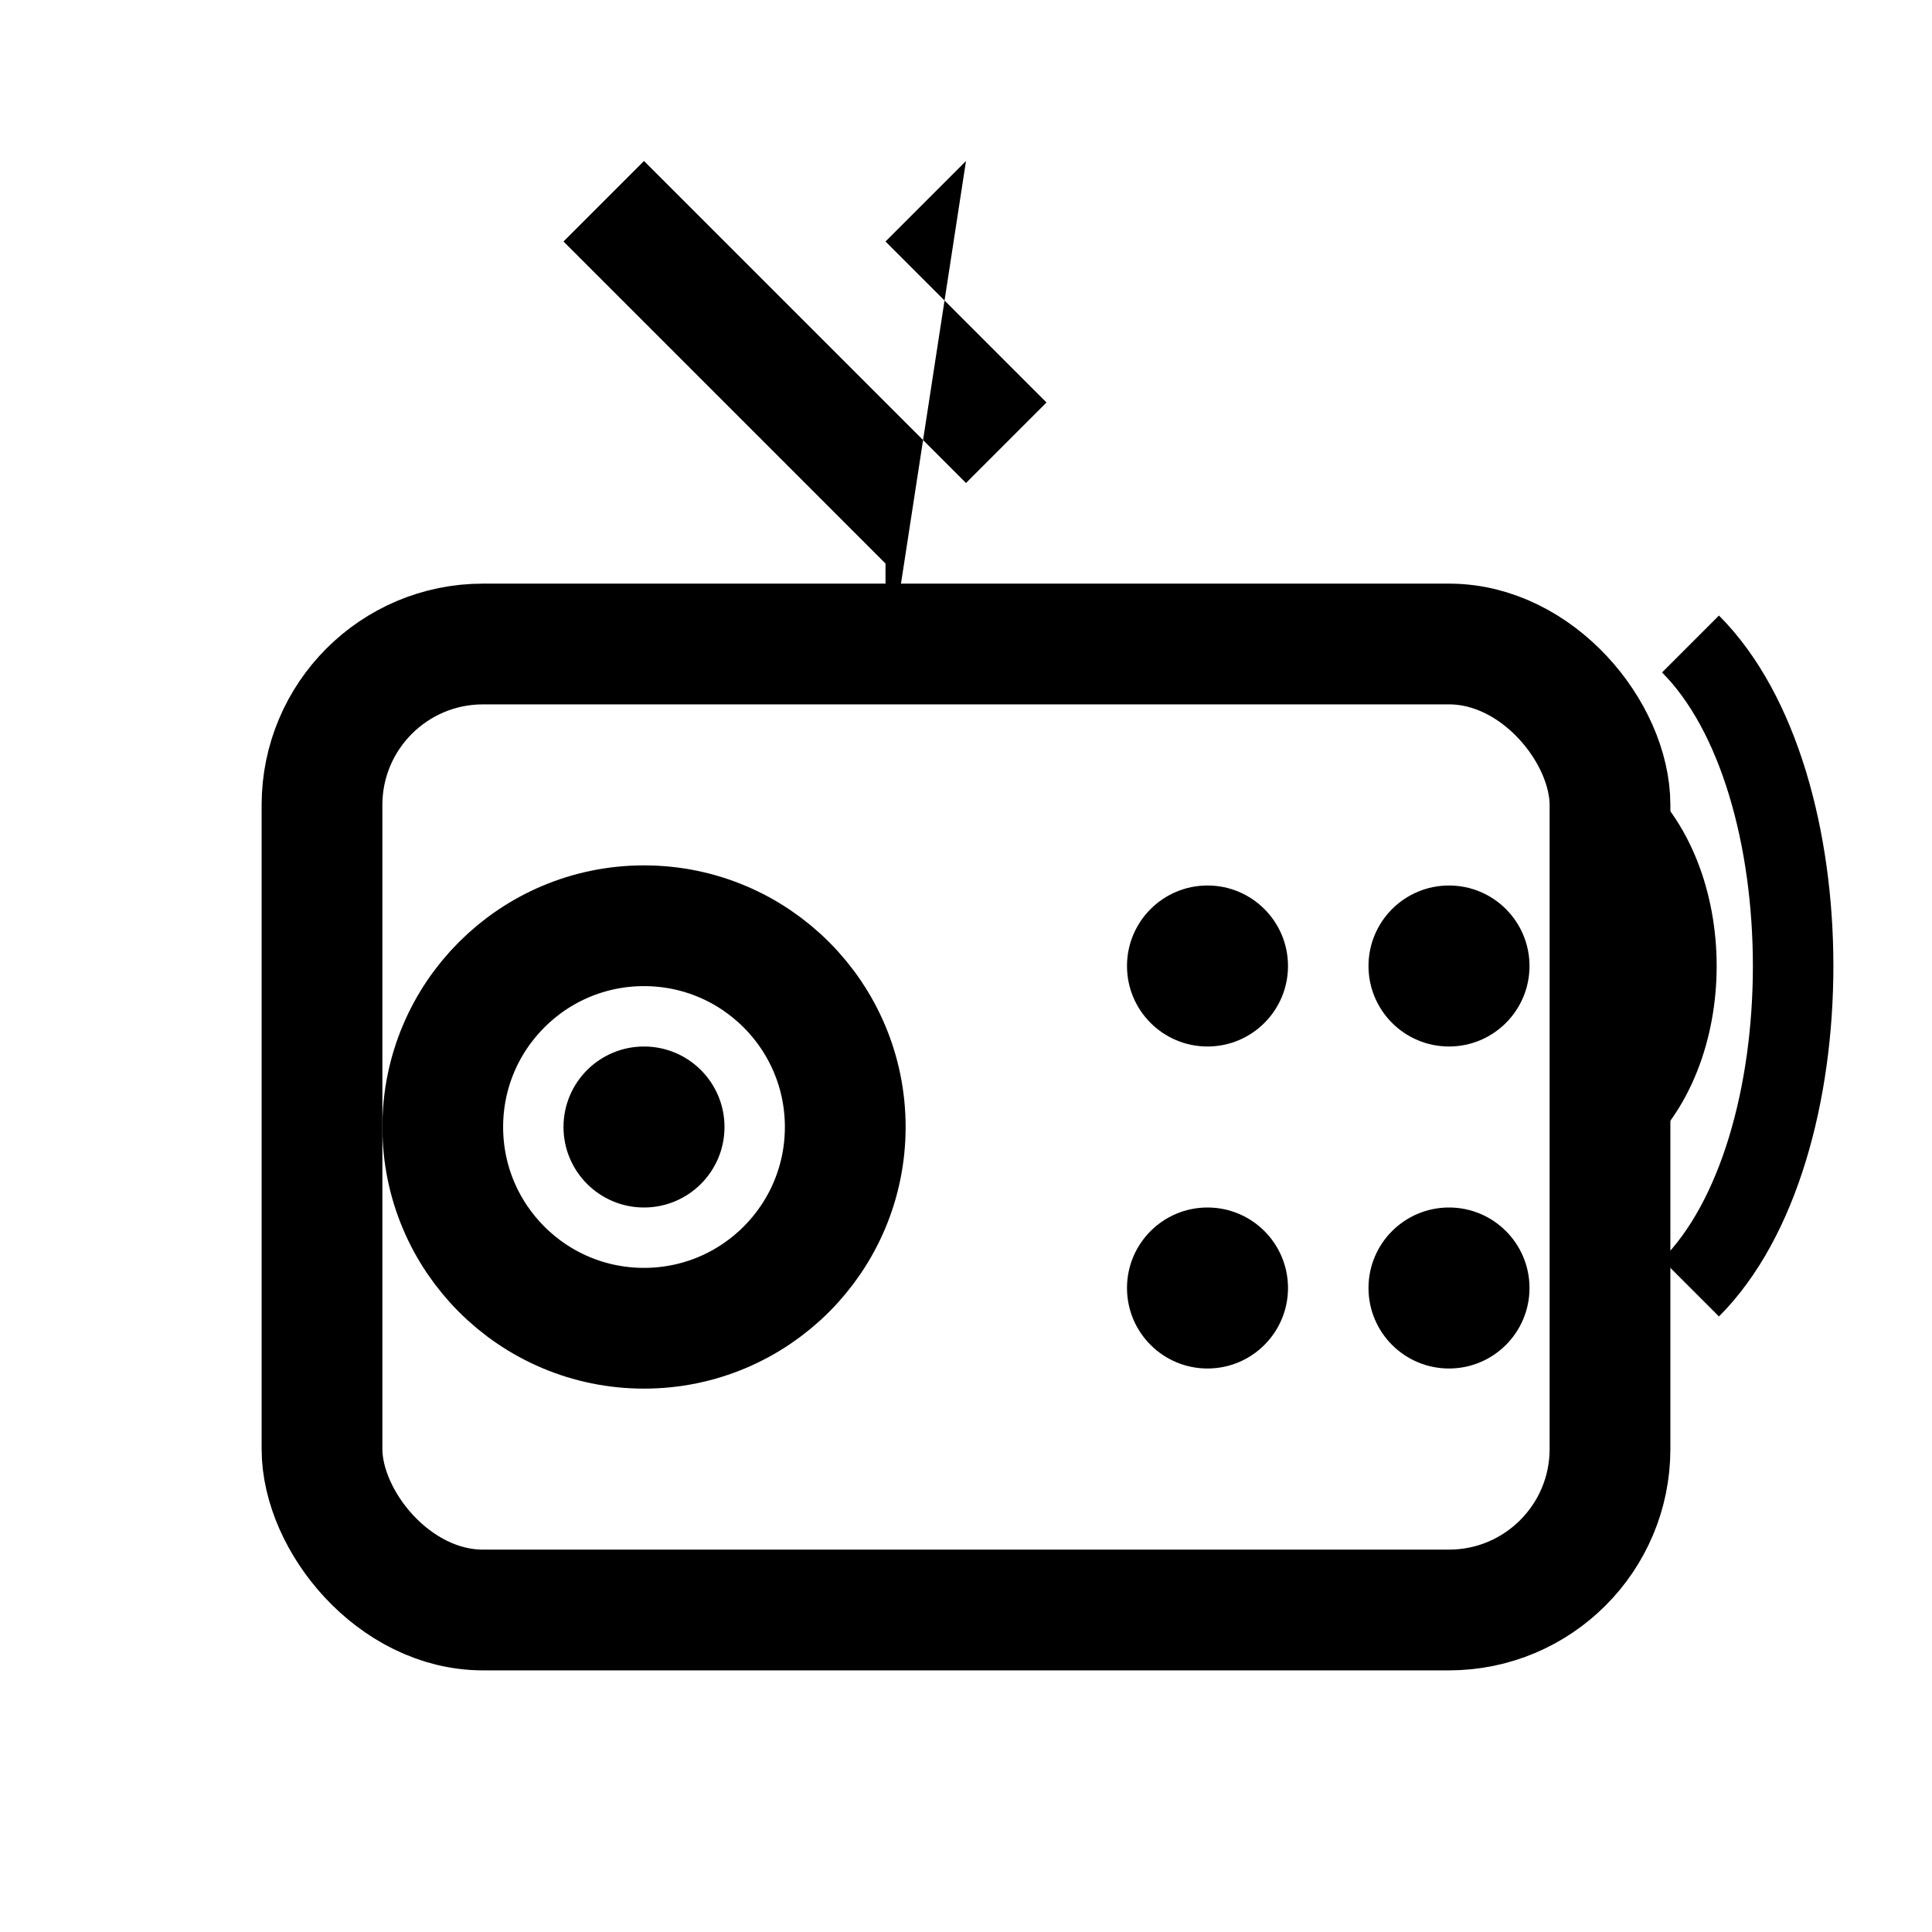<?xml version="1.0" encoding="UTF-8"?>
<svg width="24" height="24" viewBox="0 0 24 24" fill="none" xmlns="http://www.w3.org/2000/svg">
  <!-- Radio icon with antenna and speaker -->
  <g fill="currentColor">
    <!-- Antenna -->
    <path d="M12 2L11 3L13 5L12 6L8 2L7 3L11 7V8.5"/>
    <!-- Radio body -->
    <rect x="4" y="8" width="16" height="12" rx="2" stroke="currentColor" stroke-width="1.5" fill="none"/>
    <!-- Speaker grill -->
    <circle cx="8" cy="14" r="2.5" stroke="currentColor" stroke-width="1.5" fill="none"/>
    <circle cx="8" cy="14" r="1" fill="currentColor"/>
    <!-- Control knobs -->
    <circle cx="15" cy="12" r="1" fill="currentColor"/>
    <circle cx="18" cy="12" r="1" fill="currentColor"/>
    <circle cx="15" cy="16" r="1" fill="currentColor"/>
    <circle cx="18" cy="16" r="1" fill="currentColor"/>
    <!-- Radio waves -->
    <path d="M20 10C21.1 10.9 21.1 13.1 20 14" stroke="currentColor" stroke-width="1" fill="none"/>
    <path d="M21 8C22.7 9.7 22.7 14.3 21 16" stroke="currentColor" stroke-width="1" fill="none"/>
  </g>
</svg>
